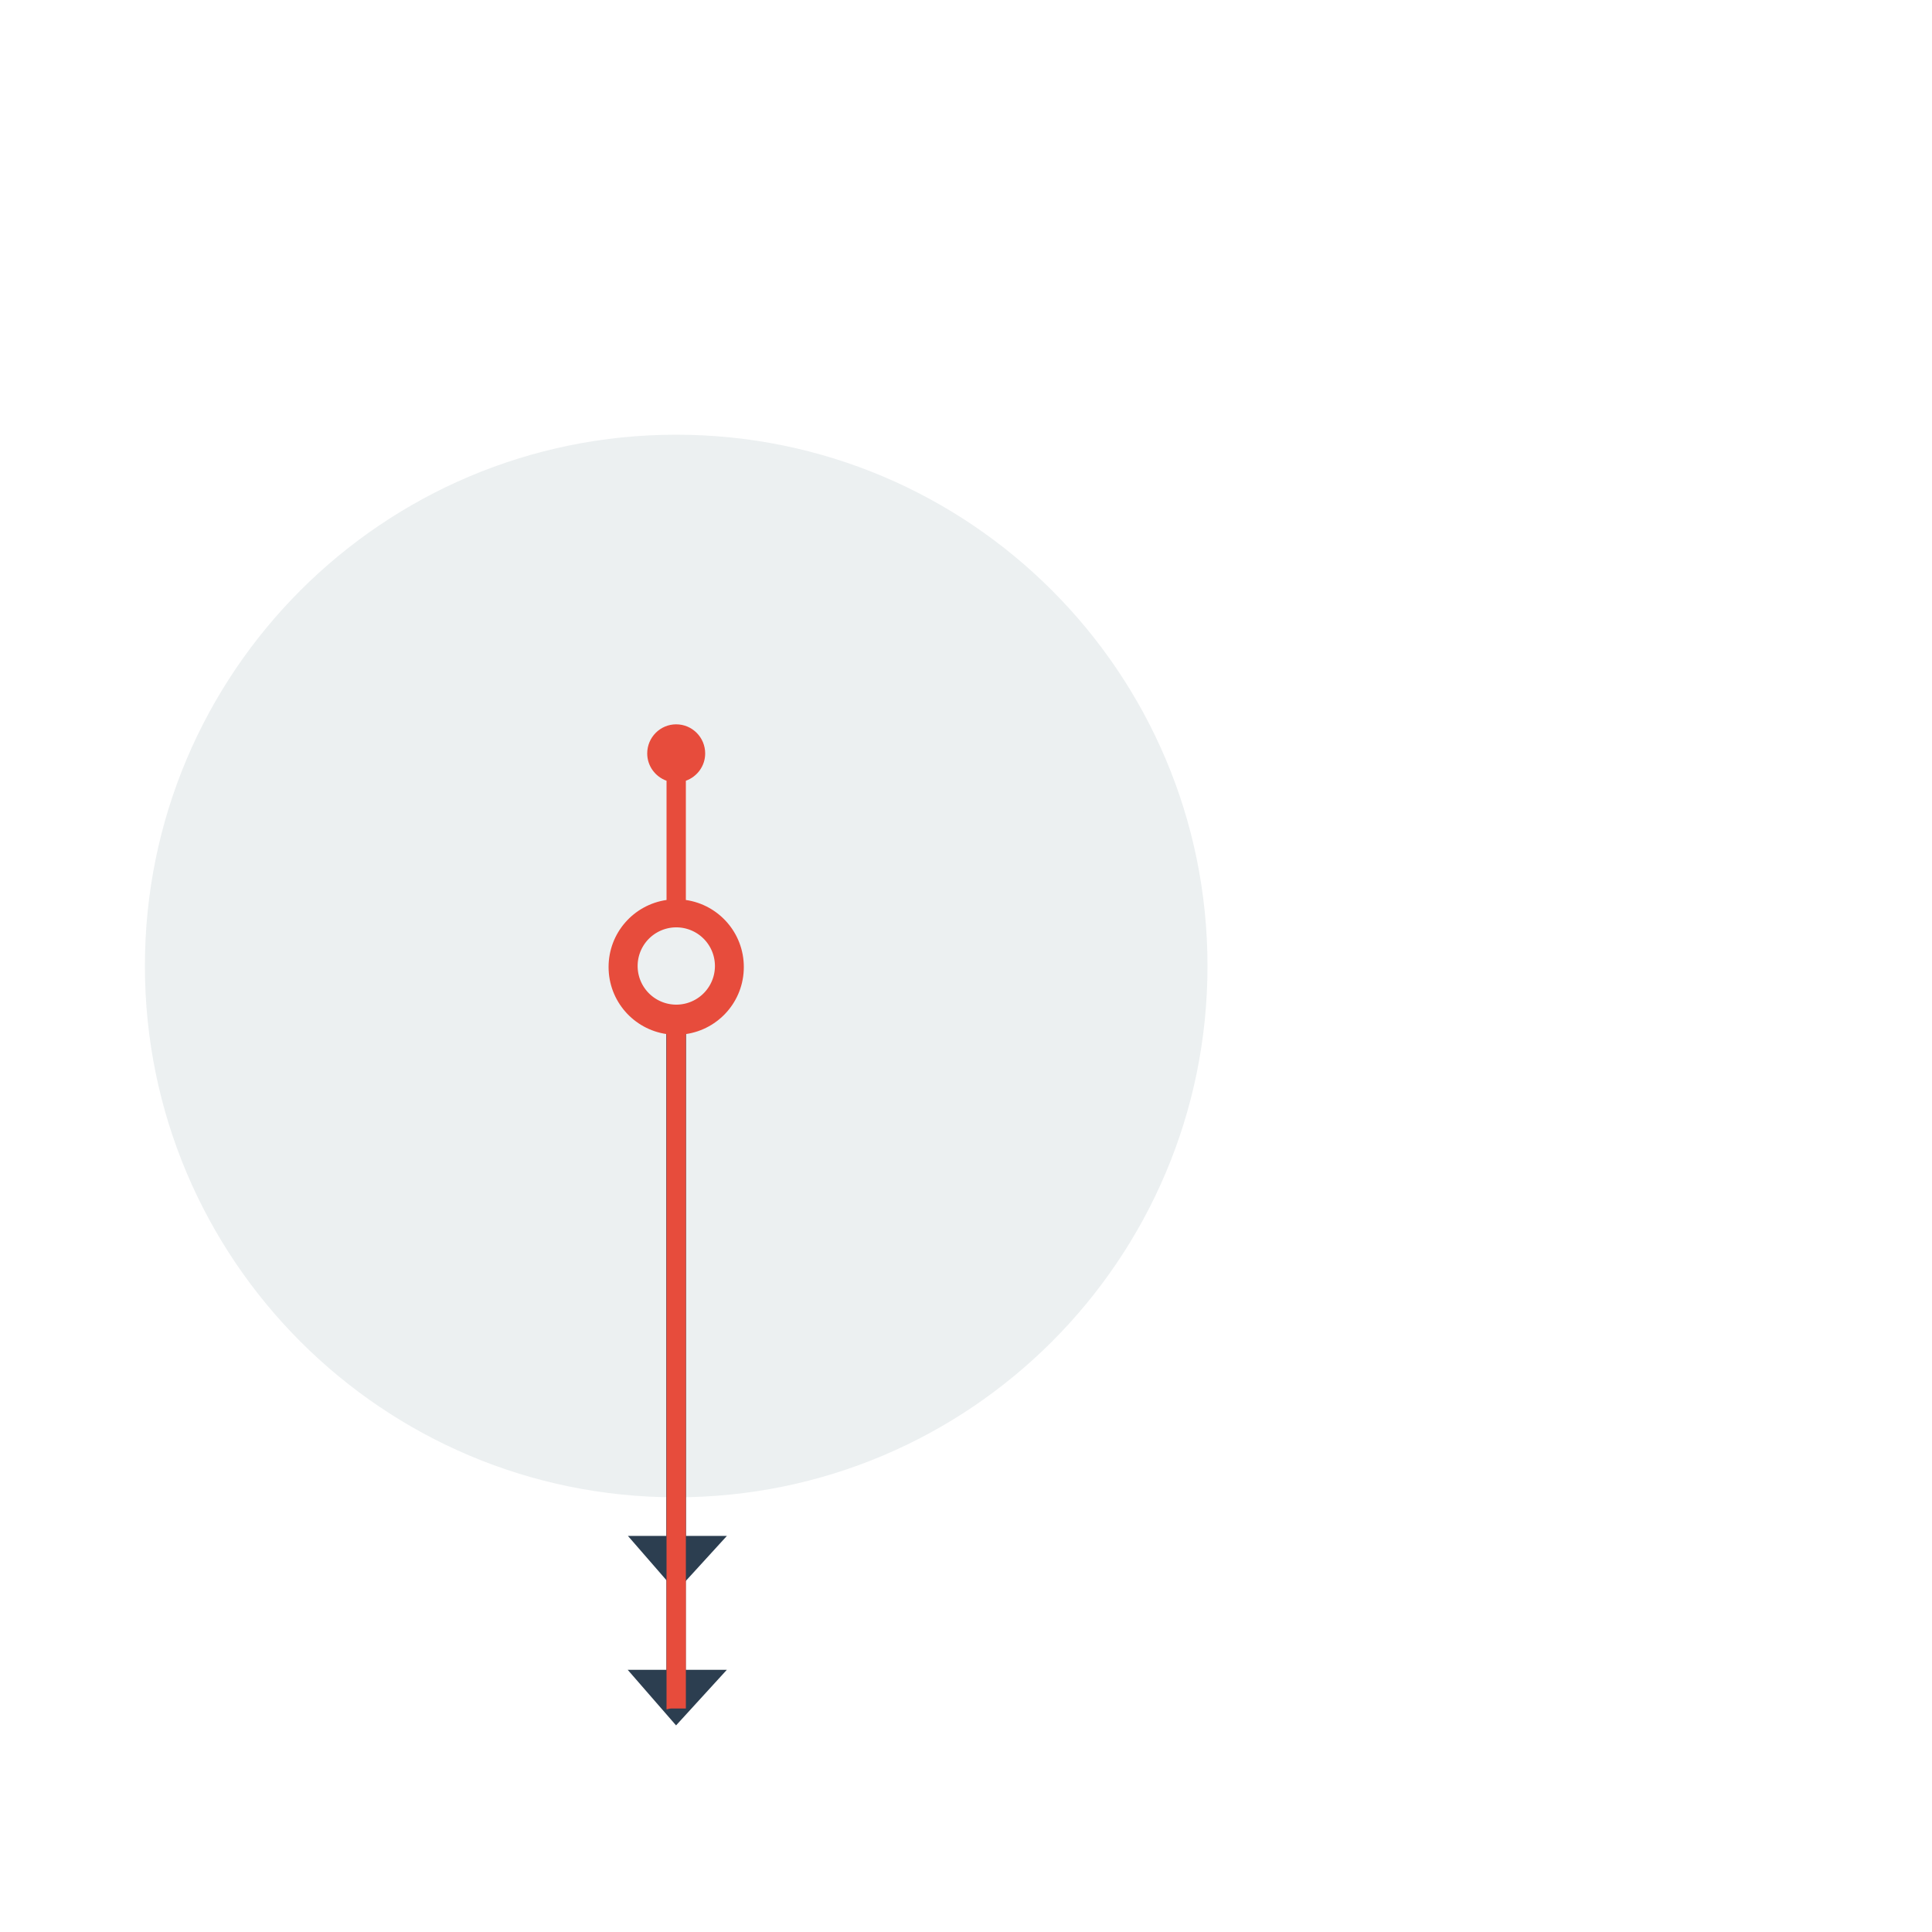 <?xml version="1.0" encoding="UTF-8" standalone="no"?>
<!-- Created with Inkscape (http://www.inkscape.org/) -->

<svg
   xmlns:dc="http://purl.org/dc/elements/1.1/"
   xmlns:cc="http://creativecommons.org/ns#"
   xmlns:rdf="http://www.w3.org/1999/02/22-rdf-syntax-ns#"
   xmlns:svg="http://www.w3.org/2000/svg"
   xmlns="http://www.w3.org/2000/svg"
   xmlns:xlink="http://www.w3.org/1999/xlink"
   xmlns:sodipodi="http://sodipodi.sourceforge.net/DTD/sodipodi-0.dtd"
   xmlns:inkscape="http://www.inkscape.org/namespaces/inkscape"
   version="1.0"
   inkscape:export-ydpi="90"
   inkscape:export-xdpi="90"
   inkscape:export-filename="/home/pinheiro/server/svnserver/estilo/plasma/4.2/test/image601cc.png"
   inkscape:output_extension="org.inkscape.output.svgz.inkscape"
   sodipodi:docname="clock.svg"
   height="200"
   width="200"
   inkscape:version="0.48.4 r9939"
   sodipodi:version="0.32"
   id="svg2">
  <sodipodi:namedview
     inkscape:window-height="799"
     inkscape:window-width="1361"
     inkscape:pageshadow="2"
     inkscape:pageopacity="1"
     guidetolerance="3"
     gridtolerance="4"
     objecttolerance="6"
     borderopacity="1.0"
     bordercolor="#666666"
     pagecolor="#95a5a6"
     id="base"
     inkscape:zoom="1"
     inkscape:cx="53.764709"
     inkscape:cy="104.8412"
     inkscape:window-x="16"
     inkscape:window-y="120"
     inkscape:current-layer="svg2"
     showgrid="false"
     showguides="false"
     inkscape:guide-bbox="true"
     inkscape:window-maximized="0"
     inkscape:snap-bbox="true"
     inkscape:snap-global="true">
    <inkscape:grid
       empspacing="5"
       enabled="true"
       visible="true"
       id="grid5592"
       type="xygrid"
       snapvisiblegridlinesonly="true" />
    <sodipodi:guide
       id="guide4454"
       position="1296.864,-784.48"
       orientation="1,0" />
    <sodipodi:guide
       id="guide7371"
       position="820.864,-843.48"
       orientation="0,1" />
    <sodipodi:guide
       position="0,0"
       orientation="0,200"
       id="guide3908" />
    <sodipodi:guide
       position="200,0"
       orientation="-200,0"
       id="guide3910" />
    <sodipodi:guide
       position="200,200"
       orientation="0,-200"
       id="guide3912" />
    <sodipodi:guide
       position="0,200"
       orientation="200,0"
       id="guide3914" />
  </sodipodi:namedview>
  <defs
     id="defs5">
    <linearGradient
       id="linearGradient3894">
      <stop
         style="stop-color:#000000;stop-opacity:1;"
         offset="0"
         id="stop3897" />
      <stop
         id="stop3903"
         offset="0.684"
         style="stop-color:#000000;stop-opacity:0.498;" />
      <stop
         style="stop-color:#000000;stop-opacity:0;"
         offset="1"
         id="stop3899" />
    </linearGradient>
    <linearGradient
       id="linearGradient3892">
      <stop
         style="stop-color:#2b2b2b;stop-opacity:1;"
         offset="0"
         id="stop3894" />
      <stop
         style="stop-color:#202020;stop-opacity:1;"
         offset="1"
         id="stop3896" />
    </linearGradient>
    <linearGradient
       id="linearGradient3889">
      <stop
         style="stop-color:#252525;stop-opacity:1;"
         offset="0"
         id="stop3891" />
      <stop
         style="stop-color:#252525;stop-opacity:1;"
         offset="1"
         id="stop3893" />
    </linearGradient>
    <inkscape:perspective
       sodipodi:type="inkscape:persp3d"
       inkscape:vp_x="0 : 100 : 1"
       inkscape:vp_y="0 : 1000 : 0"
       inkscape:vp_z="200 : 100 : 1"
       inkscape:persp3d-origin="100 : 66.666667 : 1"
       id="perspective126" />
    <linearGradient
       id="linearGradient3264">
      <stop
         style="stop-color:#000000;stop-opacity:1;"
         offset="0"
         id="stop3266" />
      <stop
         id="stop3272"
         offset="0.683"
         style="stop-color:#000000;stop-opacity:0.498;" />
      <stop
         style="stop-color:#000000;stop-opacity:0.141;"
         offset="0.8"
         id="stop3274" />
      <stop
         id="stop3276"
         offset="0.898"
         style="stop-color:#000000;stop-opacity:0.031;" />
      <stop
         style="stop-color:#000000;stop-opacity:0;"
         offset="1"
         id="stop3268" />
    </linearGradient>
    <linearGradient
       id="linearGradient6617">
      <stop
         style="stop-color:#e7e7e7;stop-opacity:0;"
         offset="0"
         id="stop6619" />
      <stop
         id="stop6625"
         offset="0.896"
         style="stop-color:#f3f3f3;stop-opacity:1" />
      <stop
         style="stop-color:#e3e3e3;stop-opacity:0.999"
         offset="1"
         id="stop6621" />
    </linearGradient>
    <linearGradient
       id="linearGradient5995">
      <stop
         id="stop5997"
         offset="0"
         style="stop-color:#d7d7d7;stop-opacity:1;" />
      <stop
         id="stop5999"
         offset="1"
         style="stop-color:#ffffff;stop-opacity:1" />
    </linearGradient>
    <linearGradient
       id="linearGradient6608">
      <stop
         id="stop6610"
         offset="0"
         style="stop-color:#ffffff;stop-opacity:1;" />
      <stop
         style="stop-color:#f0f0f0;stop-opacity:1;"
         offset="0.797"
         id="stop6617" />
      <stop
         id="stop6612"
         offset="1"
         style="stop-color:#e2e2e2;stop-opacity:1;" />
    </linearGradient>
    <linearGradient
       id="linearGradient8518">
      <stop
         id="stop8520"
         offset="0"
         style="stop-color:#bd0000;stop-opacity:1;" />
      <stop
         style="stop-color:#ff4747;stop-opacity:1"
         offset="0.155"
         id="stop8522" />
      <stop
         id="stop8524"
         offset="0.947"
         style="stop-color:#9c0000;stop-opacity:1;" />
      <stop
         id="stop8526"
         offset="1"
         style="stop-color:#db0000;stop-opacity:1;" />
    </linearGradient>
    <linearGradient
       y2="594"
       x2="256.5"
       y1="575"
       x1="256.5"
       gradientTransform="matrix(1,0,0,-1,-43,1171)"
       gradientUnits="userSpaceOnUse"
       id="linearGradient3991"
       xlink:href="#linearGradient3684"
       inkscape:collect="always" />
    <inkscape:perspective
       id="perspective10"
       inkscape:persp3d-origin="372.04724 : 350.78739 : 1"
       inkscape:vp_z="744.09448 : 526.18109 : 1"
       inkscape:vp_y="0 : 1000 : 0"
       inkscape:vp_x="0 : 526.18109 : 1"
       sodipodi:type="inkscape:persp3d" />
    <linearGradient
       id="linearGradient3594">
      <stop
         id="stop3596"
         offset="0"
         style="stop-color:#0f0f0f;stop-opacity:1;" />
      <stop
         id="stop3598"
         offset="1"
         style="stop-color:#161616;stop-opacity:1;" />
    </linearGradient>
    <linearGradient
       id="linearGradient3616">
      <stop
         style="stop-color:#111111;stop-opacity:1;"
         offset="0"
         id="stop3618" />
      <stop
         style="stop-color:#111111;stop-opacity:1;"
         offset="1"
         id="stop3620" />
    </linearGradient>
    <linearGradient
       id="linearGradient3631">
      <stop
         id="stop3633"
         offset="0"
         style="stop-color:#2a2a2a;stop-opacity:1;" />
      <stop
         id="stop3635"
         offset="1"
         style="stop-color:#202020;stop-opacity:1;" />
    </linearGradient>
    <linearGradient
       id="linearGradient3666">
      <stop
         id="stop3668"
         offset="0"
         style="stop-color:#1e1e1e;stop-opacity:1;" />
      <stop
         id="stop3670"
         offset="1"
         style="stop-color:#161616;stop-opacity:1;" />
    </linearGradient>
    <linearGradient
       id="linearGradient3684">
      <stop
         id="stop3686"
         offset="0"
         style="stop-color:#3f3f3f;stop-opacity:0.106;" />
      <stop
         id="stop3688"
         offset="1"
         style="stop-color:#3f3f3f;stop-opacity:0;" />
    </linearGradient>
    <linearGradient
       id="linearGradient3704">
      <stop
         id="stop3706"
         offset="0"
         style="stop-color:#3d3d3d;stop-opacity:0.232;" />
      <stop
         id="stop3708"
         offset="1"
         style="stop-color:#3d3d3d;stop-opacity:0;" />
    </linearGradient>
    <linearGradient
       id="linearGradient3720">
      <stop
         style="stop-color:#3d3d3d;stop-opacity:0.205;"
         offset="0"
         id="stop3722" />
      <stop
         style="stop-color:#3d3d3d;stop-opacity:0;"
         offset="1"
         id="stop3724" />
    </linearGradient>
    <linearGradient
       id="linearGradient3730">
      <stop
         id="stop3732"
         offset="0"
         style="stop-color:#565656;stop-opacity:0.364;" />
      <stop
         id="stop3734"
         offset="1"
         style="stop-color:#3d3d3d;stop-opacity:0;" />
    </linearGradient>
    <linearGradient
       id="linearGradient3738">
      <stop
         id="stop3740"
         offset="0"
         style="stop-color:#000000;stop-opacity:0.258;" />
      <stop
         style="stop-color:#000000;stop-opacity:0.086;"
         offset="0.5"
         id="stop3746" />
      <stop
         id="stop3742"
         offset="1"
         style="stop-color:#000000;stop-opacity:0;" />
    </linearGradient>
    <linearGradient
       id="linearGradient3799">
      <stop
         style="stop-color:#2a2a2a;stop-opacity:1;"
         offset="0"
         id="stop3801" />
      <stop
         style="stop-color:#202020;stop-opacity:1;"
         offset="1"
         id="stop3803" />
    </linearGradient>
    <linearGradient
       id="linearGradient3836">
      <stop
         id="stop3838"
         offset="0"
         style="stop-color:#292929;stop-opacity:1;" />
      <stop
         id="stop3840"
         offset="1"
         style="stop-color:#292929;stop-opacity:1;" />
    </linearGradient>
    <linearGradient
       id="linearGradient3913">
      <stop
         id="stop3915"
         offset="0"
         style="stop-color:#161616;stop-opacity:1;" />
      <stop
         id="stop3917"
         offset="1"
         style="stop-color:#0c0c0c;stop-opacity:1;" />
    </linearGradient>
    <linearGradient
       id="linearGradient3928">
      <stop
         id="stop3930"
         offset="0"
         style="stop-color:#ffffff;stop-opacity:0.02;" />
      <stop
         id="stop3932"
         offset="1"
         style="stop-color:#ffffff;stop-opacity:0.02;" />
    </linearGradient>
    <linearGradient
       id="linearGradient3955">
      <stop
         style="stop-color:#1d1d1d;stop-opacity:1;"
         offset="0"
         id="stop3957" />
      <stop
         style="stop-color:#070707;stop-opacity:0.329;"
         offset="1"
         id="stop3959" />
    </linearGradient>
    <linearGradient
       id="linearGradient4018">
      <stop
         id="stop4020"
         offset="0"
         style="stop-color:#000000;stop-opacity:1;" />
      <stop
         style="stop-color:#000000;stop-opacity:0.311;"
         offset="0.5"
         id="stop4377" />
      <stop
         id="stop4379"
         offset="0.946"
         style="stop-color:#000000;stop-opacity:0.315;" />
      <stop
         id="stop4022"
         offset="1"
         style="stop-color:#000000;stop-opacity:0;" />
    </linearGradient>
    <linearGradient
       id="linearGradient4459">
      <stop
         id="stop4461"
         offset="0"
         style="stop-color:#1e1e1e;stop-opacity:1;" />
      <stop
         id="stop4463"
         offset="1"
         style="stop-color:#1e1e1e;stop-opacity:1;" />
    </linearGradient>
    <linearGradient
       id="linearGradient4769">
      <stop
         id="stop4771"
         offset="0"
         style="stop-color:#000000;stop-opacity:0;" />
      <stop
         style="stop-color:#000000;stop-opacity:0.291;"
         offset="0.5"
         id="stop4777" />
      <stop
         id="stop4773"
         offset="1"
         style="stop-color:#000000;stop-opacity:0;" />
    </linearGradient>
    <linearGradient
       id="linearGradient4783">
      <stop
         style="stop-color:#ffffff;stop-opacity:0;"
         offset="0"
         id="stop4785" />
      <stop
         id="stop4787"
         offset="0.5"
         style="stop-color:#ffffff;stop-opacity:0.391;" />
      <stop
         style="stop-color:#ffffff;stop-opacity:0;"
         offset="1"
         id="stop4789" />
    </linearGradient>
    <linearGradient
       id="linearGradient4833">
      <stop
         id="stop4835"
         offset="0"
         style="stop-color:#202020;stop-opacity:1;" />
      <stop
         style="stop-color:#222222;stop-opacity:0.498;"
         offset="0.5"
         id="stop4841" />
      <stop
         id="stop4843"
         offset="0.75"
         style="stop-color:#272727;stop-opacity:0.247;" />
      <stop
         id="stop4837"
         offset="1"
         style="stop-color:#333333;stop-opacity:0.471;" />
    </linearGradient>
    <linearGradient
       id="linearGradient5432">
      <stop
         id="stop5434"
         offset="0"
         style="stop-color:#4c4c4c;stop-opacity:1;" />
      <stop
         id="stop5436"
         offset="1"
         style="stop-color:#222222;stop-opacity:1;" />
    </linearGradient>
    <radialGradient
       inkscape:collect="always"
       xlink:href="#linearGradient4018"
       id="radialGradient3904"
       cx="169.5"
       cy="210.5"
       fx="169.5"
       fy="210.5"
       r="60.5"
       gradientUnits="userSpaceOnUse" />
  </defs>
  <g
     id="ClockFace"
     inkscape:label="#g3901">
    <path
       style="opacity:1;fill:#ecf0f1;fill-opacity:1;stroke:none"
       d="M 70 45 C 39.624 45 15 69.624 15 100 C 15 130.376 39.624 155 70 155 C 100.376 155 125 130.376 125 100 C 125 69.624 100.376 45 70 45 z "
       id="path3899" />
    <g
       inkscape:label="#g3932"
       id="s">
      <g
         id="f"
         inkscape:label="#g3113">
        <g
           inkscape:label="#g3911"
           id="2">
          <g
             id="1-3"
             transform="translate(228,-8.8000004e-7)"
             inkscape:label="#ClockFace"
             style="fill:#000000;fill-opacity:0.108" />
          <g
             id="1"
             transform="translate(228,-3)"
             inkscape:label="#ClockFace">
            <path
               transform="translate(-228,3)"
               id="path3911"
               d="M 70 55 C 66.893 55 63.867 55.307 60.938 55.906 C 58.008 56.506 55.161 57.393 52.469 58.531 C 49.777 59.67 47.238 61.07 44.844 62.688 C 42.45 64.305 40.223 66.152 38.188 68.188 C 36.152 70.223 34.305 72.45 32.688 74.844 C 31.07 77.238 29.67 79.777 28.531 82.469 C 27.393 85.161 26.506 88.008 25.906 90.938 C 25.307 93.867 25 96.893 25 100 C 25 103.107 25.307 106.133 25.906 109.062 C 26.506 111.992 27.393 114.839 28.531 117.531 C 29.67 120.223 31.07 122.762 32.688 125.156 C 34.305 127.55 36.152 129.777 38.188 131.812 C 40.223 133.848 42.45 135.695 44.844 137.312 C 47.238 138.93 49.777 140.33 52.469 141.469 C 55.161 142.607 58.008 143.494 60.938 144.094 C 63.867 144.693 66.893 145 70 145 C 73.107 145 76.133 144.693 79.062 144.094 C 81.992 143.494 84.839 142.607 87.531 141.469 C 90.223 140.33 92.762 138.93 95.156 137.312 C 97.55 135.695 99.777 133.848 101.812 131.812 C 103.848 129.777 105.695 127.55 107.312 125.156 C 108.93 122.762 110.33 120.223 111.469 117.531 C 112.607 114.839 113.494 111.992 114.094 109.062 C 114.693 106.133 115 103.107 115 100 C 115 96.893 114.693 93.867 114.094 90.938 C 113.494 88.008 112.607 85.161 111.469 82.469 C 110.33 79.777 108.93 77.238 107.312 74.844 C 105.695 72.45 103.848 70.223 101.812 68.188 C 99.777 66.152 97.55 64.305 95.156 62.688 C 92.762 61.07 90.223 59.67 87.531 58.531 C 84.839 57.393 81.992 56.506 79.062 55.906 C 76.133 55.307 73.107 55 70 55 z "
               style="fill:#ecf0f1;fill-opacity:1;stroke:none" />
          </g>
        </g>
      </g>
    </g>
  </g>
  <g
     inkscape:groupmode="layer"
     id="layer1"
     style="display:none"
     inkscape:label="layer1"
     transform="translate(-1798.136,76.742)" />
  <g
     inkscape:groupmode="layer"
     id="layer2"
     style="display:inline"
     inkscape:label="glow"
     transform="translate(-1798.136,76.742)" />
  <g
     transform="translate(-1028.03,408.475)"
     style="display:inline"
     inkscape:label="box"
     id="layer4" />
  <g
     transform="translate(-1028.03,408.475)"
     style="display:inline"
     inkscape:label="zip_app"
     id="layer5" />
  <g
     id="g4741"
     transform="translate(542.5,-492.362)">
    <path
       sodipodi:type="arc"
       style="fill:#464646;fill-opacity:1;stroke:none"
       id="path4733"
       sodipodi:cx="757"
       sodipodi:cy="246"
       sodipodi:rx="4"
       sodipodi:ry="4"
       d="m 761,246 c 0,2.209 -1.791,4 -4,4 -2.209,0 -4,-1.791 -4,-4 0,-2.209 1.791,-4 4,-4 2.209,0 4,1.791 4,4 z"
       transform="translate(-110,509.362)" />
    <path
       transform="matrix(0.75,0,0,0.75,79.25,570.862)"
       d="m 761,246 c 0,2.209 -1.791,4 -4,4 -2.209,0 -4,-1.791 -4,-4 0,-2.209 1.791,-4 4,-4 2.209,0 4,1.791 4,4 z"
       sodipodi:ry="4"
       sodipodi:rx="4"
       sodipodi:cy="246"
       sodipodi:cx="757"
       id="path4735"
       style="fill:#3c3c3c;fill-opacity:1;stroke:none"
       sodipodi:type="arc" />
    <rect
       ry="1.969"
       rx="2"
       y="755.393"
       x="646"
       height="1.969"
       width="2"
       id="rect4737"
       style="fill:#464646;fill-opacity:1;stroke:none" />
    <rect
       style="fill:#2d2d2d;fill-opacity:1;stroke:none"
       id="rect4739"
       width="2"
       height="1.969"
       x="646"
       y="754.393"
       rx="2"
       ry="1.969" />
  </g>
  <g
     id="HourHand"
     transform="matrix(1,0,0,1.006,130.25,-1.273)"
     style="fill:#95a5a6;fill-opacity:1;stroke:none">
    <g
       transform="matrix(0,1,-1,0,51.125,194.625)"
       id="g4514"
       style="fill:#95a5a6;fill-opacity:1;stroke:none">
      <g
         id="g4496"
         transform="translate(71.375,3.125)"
         style="fill:#95a5a6;fill-opacity:1;stroke:none">
        <path
           style="fill:#2c3e50;fill-opacity:1;stroke:none"
           d="m 62,98 0,53.156 0,1.375 0,4.469 -2,0 -2,0 5,5.75 5.25,-5.75 -2,0 -2.25,0 0,-4.469 0,-1.375 0,-1.75 L 64,98 l -0.5,0 -1,0 -0.5,0 z"
           transform="matrix(0,-1,0.994,0,-262.746,171.25)"
           id="rect4859"
           inkscape:connector-curvature="0" />
      </g>
    </g>
  </g>
  <g
     id="MinuteHand"
     transform="matrix(0.499,0,0,0.911,96.779,4.763)"
     style="fill:#95a5a6;fill-opacity:1;stroke:none">
    <g
       transform="matrix(-1,0,0,-1,-197,208)"
       id="g4521"
       style="fill:#95a5a6;fill-opacity:1;stroke:none">
      <path
         style="fill:#2c3e50;fill-opacity:1;stroke:none"
         d="m 74,98 0,43.75 0,2.719 0,22.562 0,1.219 0,4.75 -4,0 5,5.75 5.25,-5.75 -4.25,0 0,-4.75 0,-0.938 0,-22.844 0,-2.719 0,-43.75 -0.5,0 -1,0 -0.5,0 z"
         transform="matrix(-2.006,0,0,-1.098,7.143,213.434)"
         id="rect4879"
         inkscape:connector-curvature="0" />
    </g>
  </g>
  <g
     id="2222"
     transform="matrix(1,0,0,1.684,150,-121.188)"
     style="fill:#e74c3c;fill-opacity:1"
     inkscape:label="#SecondHand">
    <g
       transform="translate(79,10)"
       id="g4491"
       style="fill:#e74c3c;fill-opacity:1" />
  </g>
  <g
     id="SecondHand"
     inkscape:label="#g3931"
     transform="matrix(1,0,0,1.005,-2,-0.399)">
    <g
       transform="translate(4e-6,2)"
       inkscape:label="#g3907"
       id="ii">
      <path
         style="fill:#e74c3c;fill-opacity:1;stroke:none"
         d="m 70,75.625 c -1.657,0 -3,1.343 -3,3 0,1.301 0.842,2.397 2,2.812 l 0,1.406 0,0.719 0,0.406 0,2.094 0,2.562 0,5.094 c -3.39,0.487 -6,3.381 -6,6.906 0,3.525 2.61,6.419 6,6.906 l 0,5.094 0,0.5 0,31.5 0,4.375 0,0.625 0,15 0,2 0,6 0,2 0,2.469 C 69.164,177.033 69.346,177 69.531,177 l 1.438,0 c 0.01,0 0.021,-2.1e-4 0.031,0 l 0,-2.375 0,-2 0,-6 0,-2 0,-15 0,-5 0,-31.5 0,-0.5 0,-5.094 c 3.39,-0.487 6,-3.381 6,-6.906 0,-3.525 -2.61,-6.419 -6,-6.906 l 0,-8.094 0,-1.656 0,-1.125 0,-1.406 c 1.158,-0.416 2,-1.511 2,-2.812 0,-1.657 -1.343,-3 -3,-3 z"
         transform="translate(2,-2.619)"
         id="rect4910"
         inkscape:connector-curvature="0" />
    </g>
  </g>
  <path
     transform="matrix(0.889,0,0,1,5.556,0)"
     d="m 77,100 a 4.5,4 0 1 1 -9,0 4.5,4 0 1 1 9,0 z"
     sodipodi:ry="4"
     sodipodi:rx="4.5"
     sodipodi:cy="100"
     sodipodi:cx="72.5"
     id="HandCenterScrew"
     style="fill:#ecf0f1;fill-opacity:1;stroke:none"
     sodipodi:type="arc"
     inkscape:label="#path3929-2" />
</svg>
